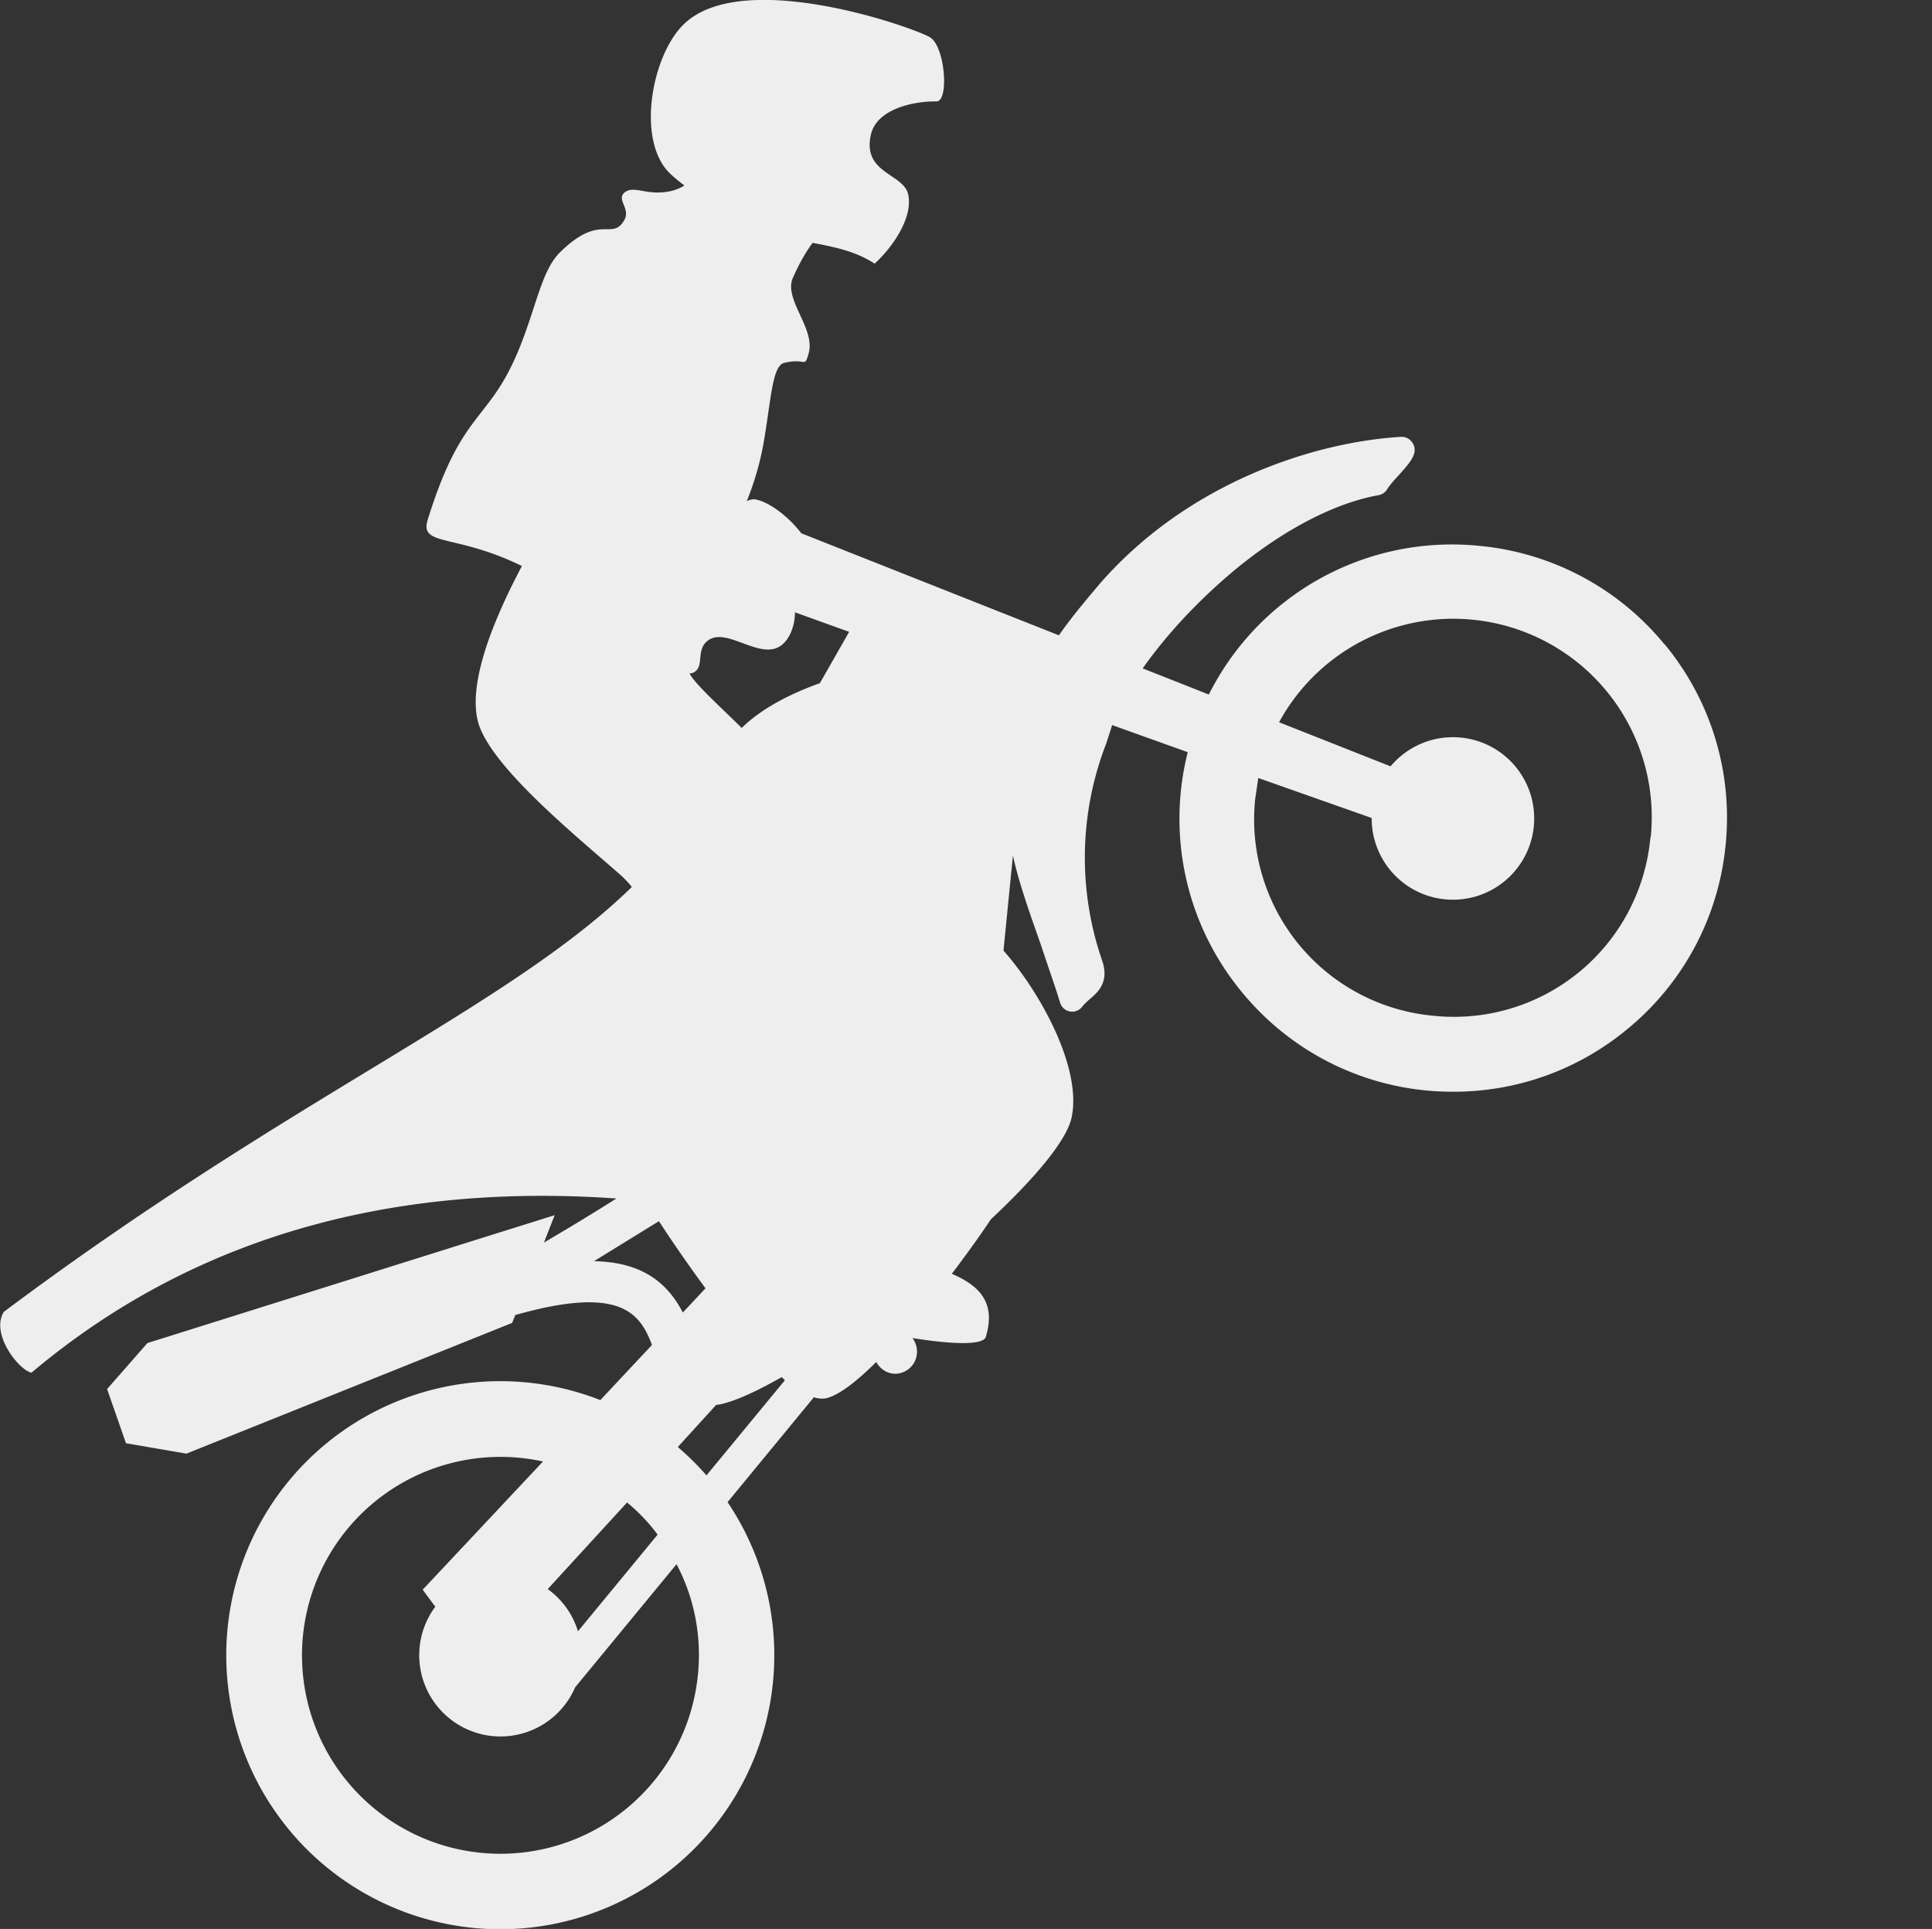 <svg xmlns="http://www.w3.org/2000/svg" xml:space="preserve" viewBox="0 0 61.34 61.24">  
  <rect x="0" y="0" width="61.34" height="61.24" fill="#333333" stroke="none"/>  
  <path fill="#eee" d="M52.84 20.45a8.63 8.63 0 0 0-5.87-3.12 8.63 8.63 0 0 0-8.59 4.72l-2.1-.83c.57-.81 1.32-1.67 2.17-2.46 1.76-1.65 3.7-2.75 5.32-3.04a.4.4 0 0 0 .26-.17c.1-.17.28-.35.43-.52.32-.36.63-.7.34-1.03a.4.4 0 0 0-.33-.13c-2.8.17-6.78 1.48-9.55 4.66-.5.59-.94 1.12-1.3 1.64l-8.18-3.24c-.46-.6-1.11-1.04-1.5-1.08a.55.55 0 0 0-.23.06c.2-.5.4-1.1.53-1.83.24-1.35.27-2.47.66-2.56.71-.17.63.2.78-.32.2-.78-.8-1.7-.51-2.37.22-.5.43-.85.63-1.12.72.14 1.35.26 1.97.66.65-.6 1.2-1.5 1.07-2.17-.12-.7-1.47-.67-1.19-1.92.18-.82 1.35-1.07 2.08-1.06.41.01.28-1.76-.21-2.04C28.9.83 23.5-1.05 21.68.8c-1.02 1.03-1.5 3.78-.34 4.77.13.12.26.22.39.32-.17.1-.35.18-.64.21-.63.07-.98-.21-1.26.01-.27.23.2.51-.01.88-.4.68-.75-.25-2.04 1.02-.6.6-.74 1.72-1.33 3.14-.95 2.28-1.78 1.84-2.87 5.35-.27.86.87.43 2.99 1.47-1.03 1.95-1.7 3.8-1.39 4.96.4 1.42 3.15 3.64 4.58 4.9.1.1.2.2.3.33C16.14 31.99 9.27 34.8.12 41.65c-.43.7.48 1.85.88 1.93 5.4-4.55 11.87-6 18.57-5.53-.88.56-1.66 1.02-2.3 1.4l.34-.87-2.3.72-10.63 3.34L3.4 44.1l.6 1.72 1.92.33L16.26 42l.1-.25c3.34-.95 3.96-.06 4.34.95l-1.64 1.75a8.7 8.7 0 1 0 4.04 3.24l2.74-3.33c.12.04.24.05.35.04.39-.07.97-.5 1.63-1.16.13.24.39.4.67.37a.7.7 0 0 0 .62-.77.72.72 0 0 0-.14-.36c1.24.2 2.25.24 2.33-.04.35-1.16-.3-1.66-1.08-2 .44-.58.86-1.16 1.24-1.73 1.38-1.29 2.4-2.49 2.56-3.22.34-1.53-.94-3.93-2.16-5.31l.3-3.02c.17.8.52 1.8.89 2.84.2.62.43 1.25.61 1.84a.4.4 0 0 0 .7.12c.07-.09.15-.16.24-.24.26-.22.64-.55.38-1.26a10.01 10.01 0 0 1 .14-6.85l.13-.4.06-.19 2.4.86a8.63 8.63 0 0 0 1.73 7.63 8.63 8.63 0 0 0 6.71 3.15c2.01 0 3.95-.69 5.52-1.99a8.63 8.63 0 0 0 3.12-5.87 8.63 8.63 0 0 0-1.95-6.36zm-20.31 1.62v-.03.03zm-6.5-.38c-.98.35-1.87.82-2.48 1.42-.83-.81-1.48-1.4-1.66-1.73.07 0 .13-.02.18-.06.28-.2.03-.7.4-.98.58-.45 1.62.6 2.29.18.3-.19.48-.64.48-1.08l1.72.62-.93 1.63zm-7.17 18.35 2.06-1.27c.38.58.9 1.35 1.48 2.13l-.72.77c-.46-.88-1.22-1.6-2.82-1.63zm3.88 4.56c.08 0 .15-.02.23-.04.47-.12 1.11-.42 1.85-.84l.1.1-2.49 3.02a8.7 8.7 0 0 0-.91-.9l1.22-1.34zm-2 3.94.14.18-2.53 3.07a2.57 2.57 0 0 0-.96-1.34l2.52-2.75c.3.25.58.53.83.84zm1.42 4.61a6.3 6.3 0 1 1-4.92-6.75l-3.82 4.07.4.54a2.58 2.58 0 1 0 4.44 2.56l3.22-3.91c.56 1.06.8 2.27.68 3.5zM52.4 26.58a6.26 6.26 0 0 1-6.87 5.67 6.26 6.26 0 0 1-5.68-6.87l.1-.68 3.6 1.27a2.58 2.58 0 1 0 .6-1.64l-3.54-1.4a6.3 6.3 0 0 1 11.8 3.65z"/>
</svg>